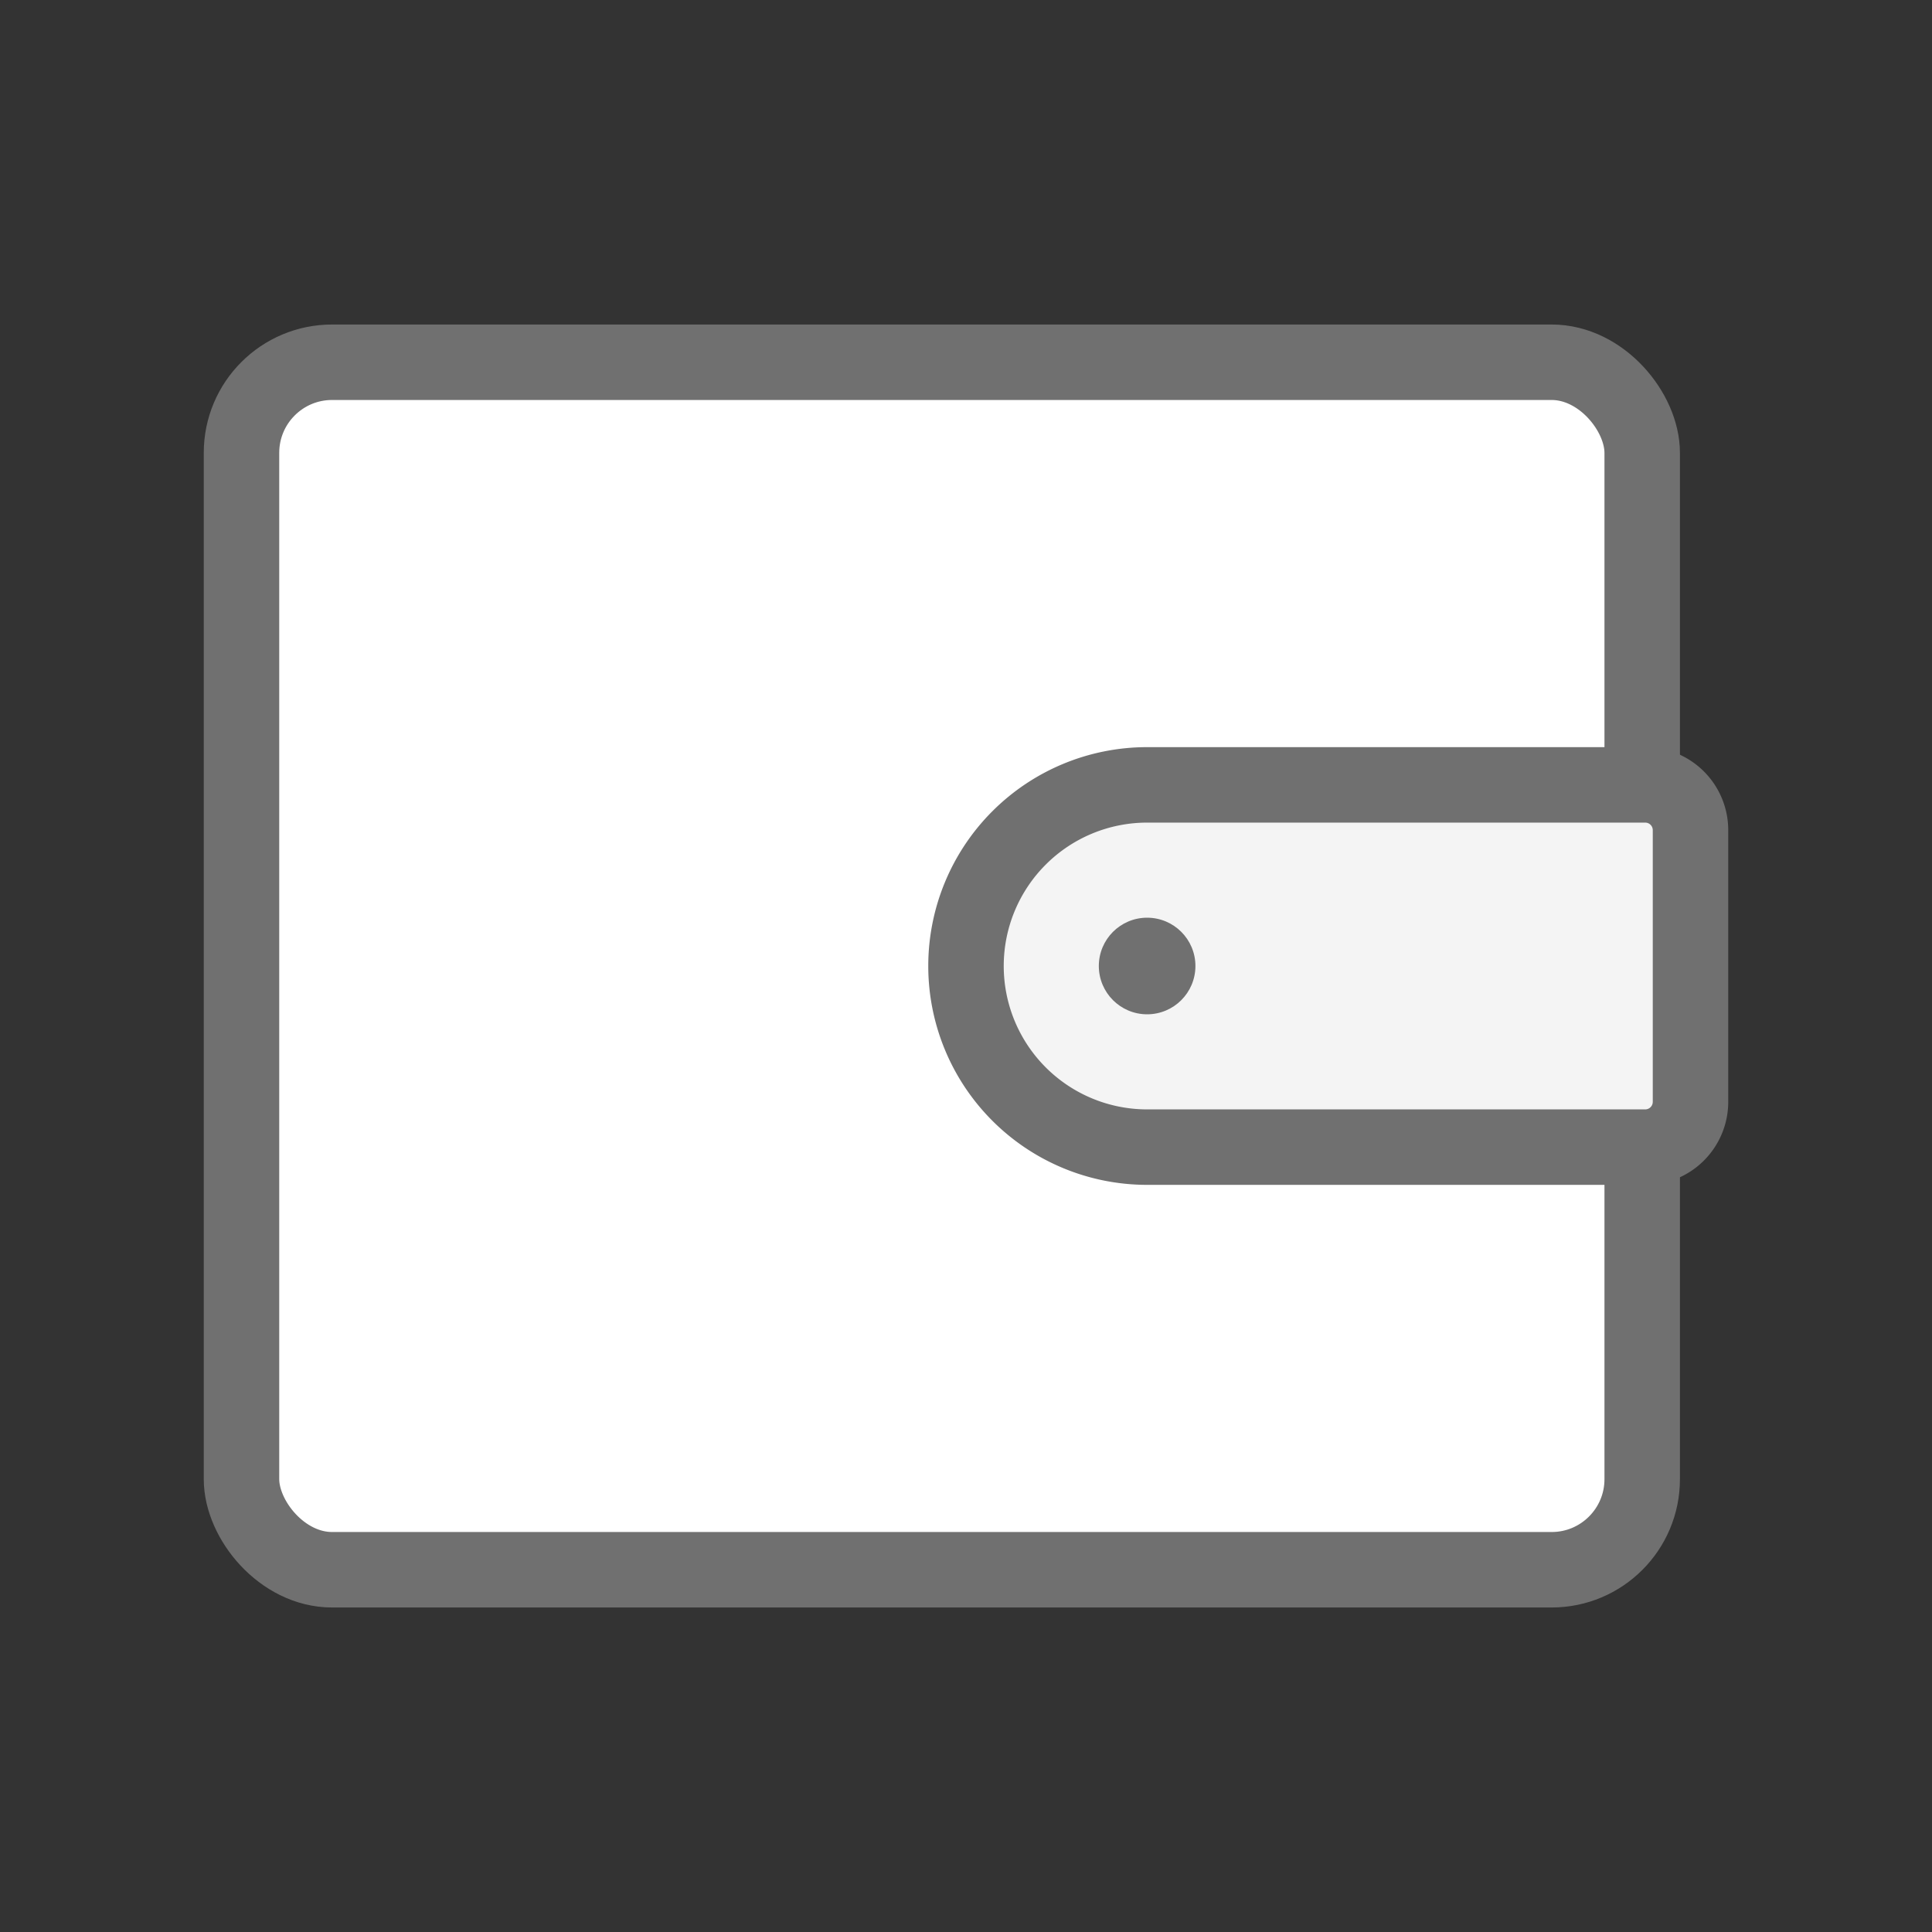 <svg height="64" viewBox="0 0 64 64" width="64" xmlns="http://www.w3.org/2000/svg"><rect x="0" y="0" width="64" height="64" fill="#333333" stroke="none"/><path d="m0 0h64v64h-64z" fill="none"/><rect fill="#fff" height="40" rx="3" stroke="#707070" stroke-width="2.5" width="46.4" x="8" y="12"/><path d="m6 0h16.5a1.5 1.5 0 0 1 1.5 1.5v9a1.5 1.5 0 0 1 -1.5 1.5h-16.5a6 6 0 0 1 -6-6 6 6 0 0 1 6-6z" fill="#f4f4f4" stroke="#707070" stroke-width="2.5" transform="translate(32 26)"/><circle cx="38" cy="32" fill="#707070" r="1.6"/></svg>